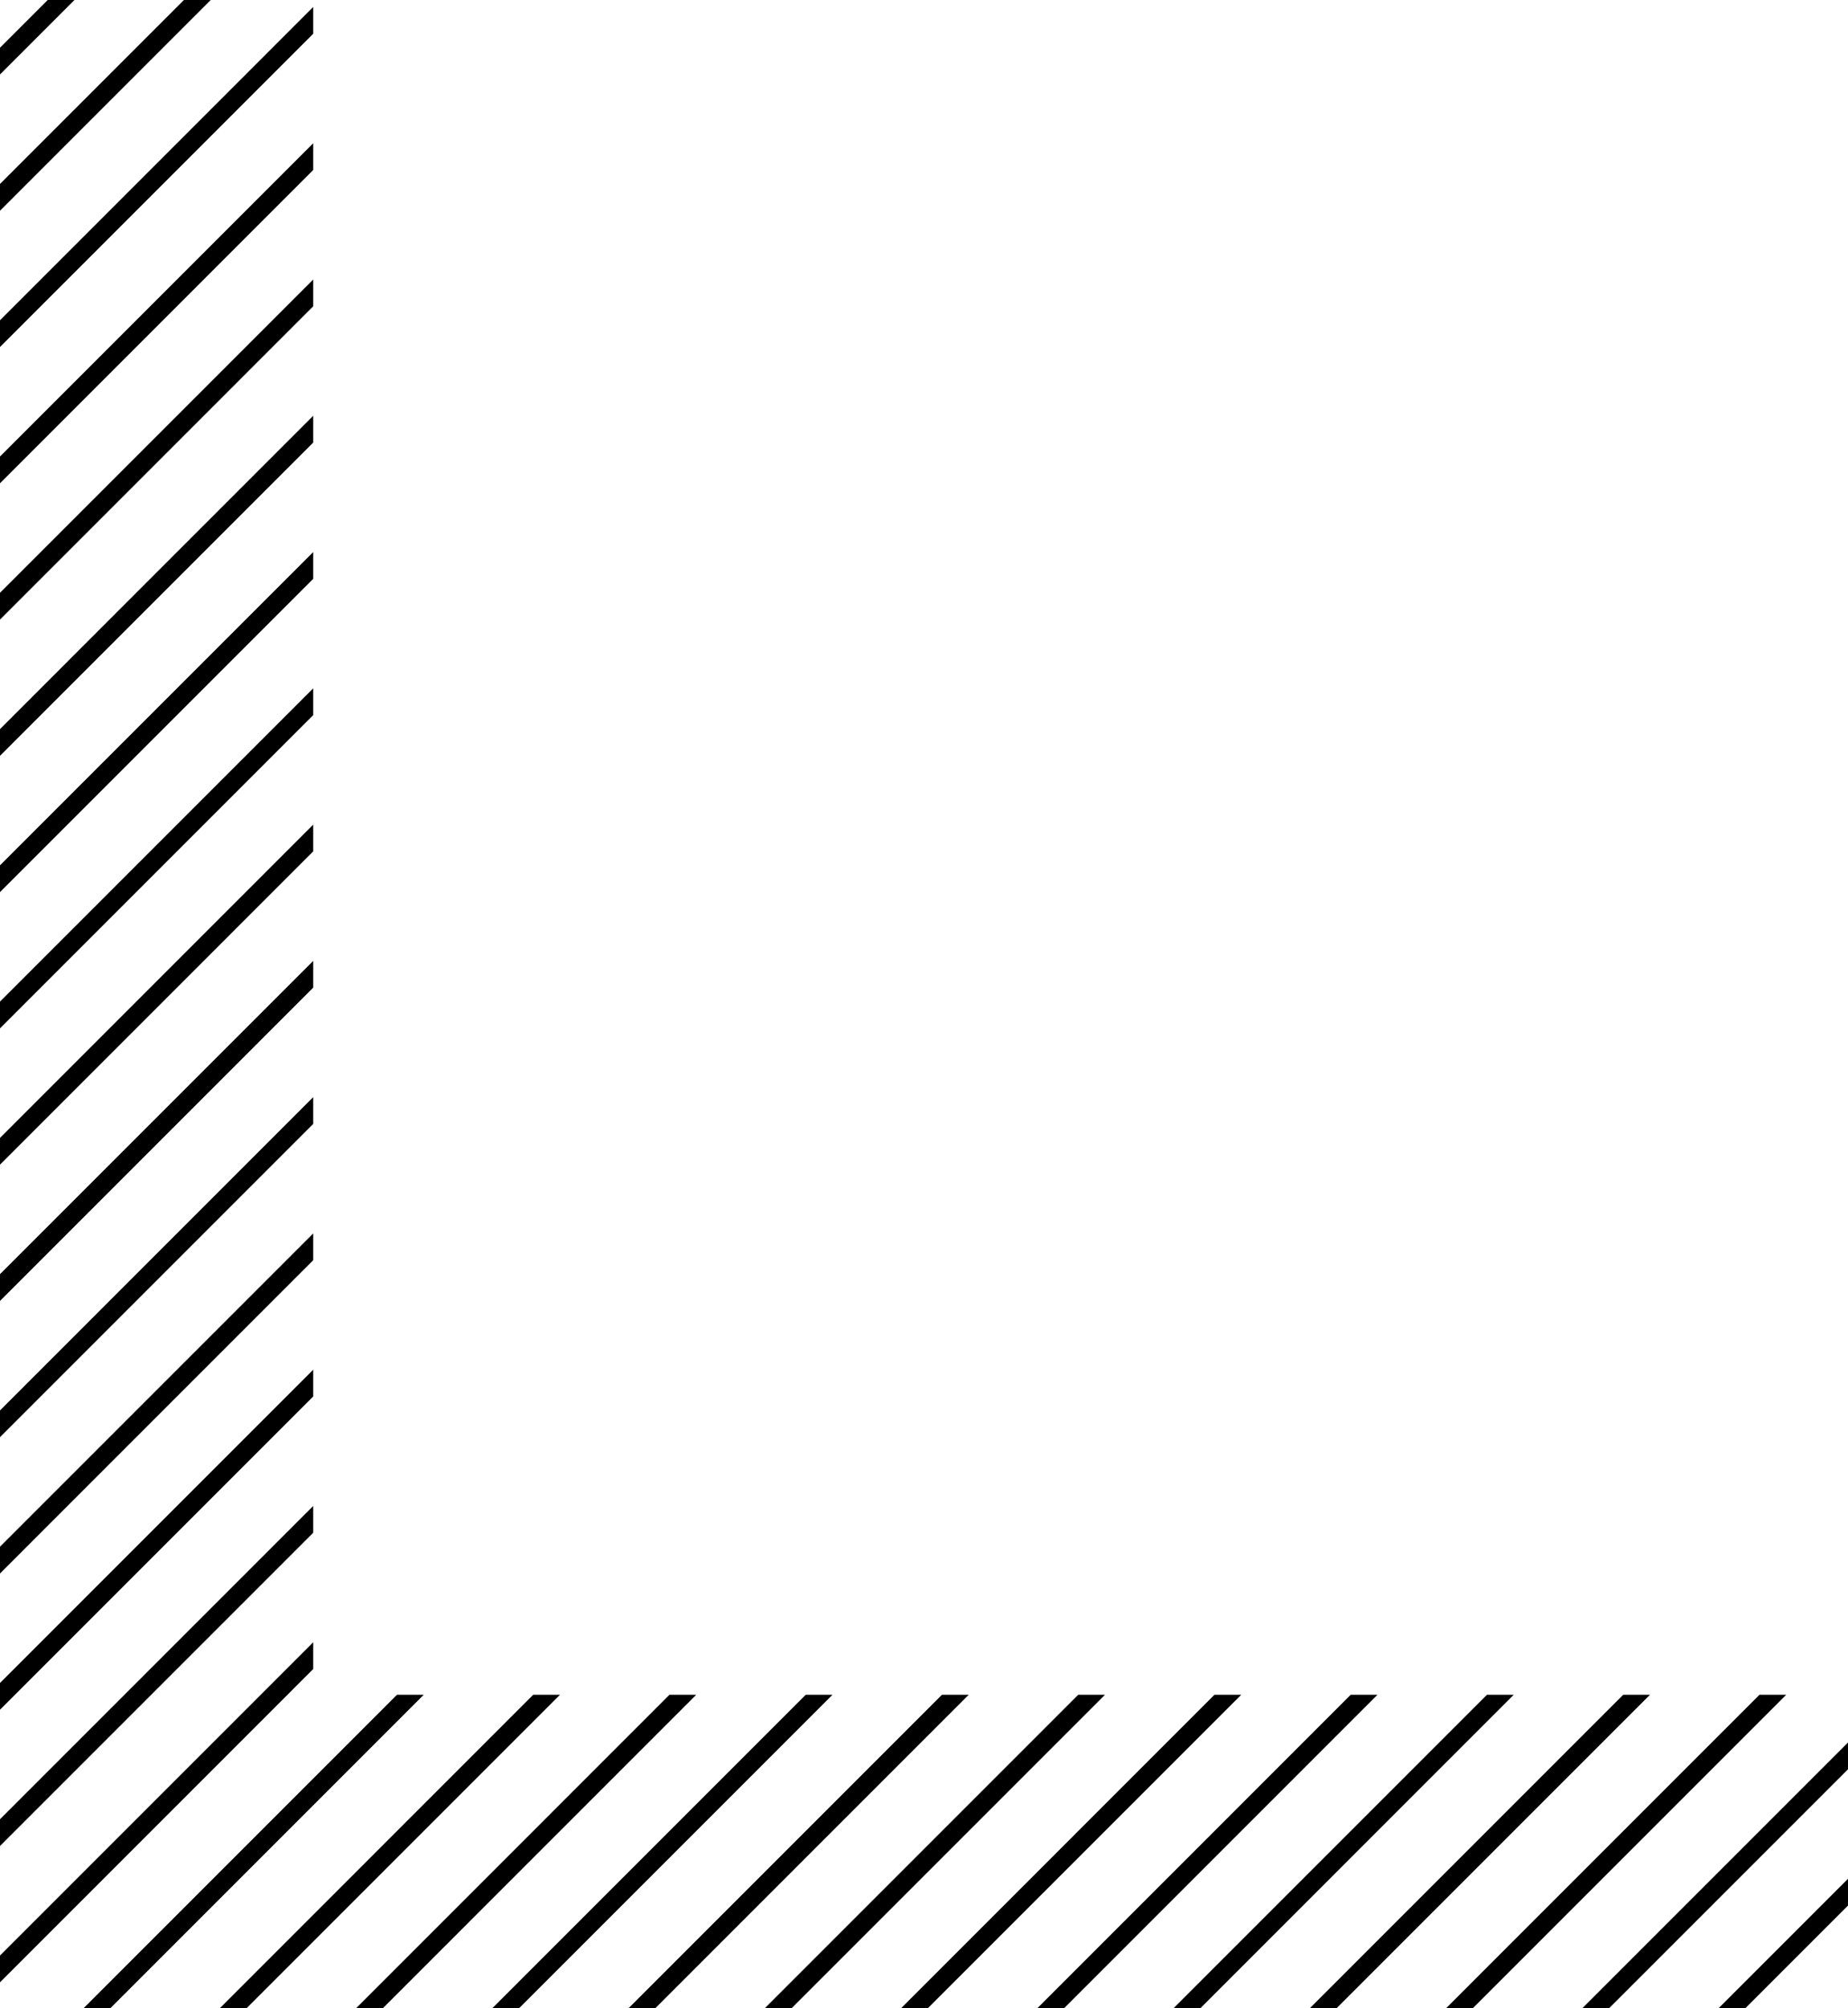 <svg id="bcac65ac-1042-41ef-aed6-2877ae33c309" data-name="Certificate" xmlns="http://www.w3.org/2000/svg" viewBox="0 0 549.26 596.74"><polygon points="22.13 0 14.18 0 0 14.18 0 22.13 22.13 0" style="fill:current"/><polygon points="62.63 0 54.67 0 0 54.67 0 62.63 62.63 0" style="fill:current"/><polygon points="93.09 10.03 93.09 2.07 0 95.17 0 103.12 93.09 10.03" style="fill:current"/><polygon points="93.09 50.52 93.09 42.57 0 135.66 0 143.62 93.09 50.52" style="fill:current"/><polygon points="93.09 91.02 93.09 83.07 0 176.16 0 184.12 93.09 91.02" style="fill:current"/><polygon points="93.09 131.52 93.09 123.56 0 216.66 0 224.61 93.09 131.52" style="fill:current"/><polygon points="93.09 172.01 93.09 164.06 0 257.15 0 265.11 93.09 172.01" style="fill:current"/><polygon points="93.09 212.51 93.09 204.56 0 297.65 0 305.6 93.09 212.51" style="fill:current"/><polygon points="93.09 253 93.09 245.05 0 338.15 0 346.1 93.09 253" style="fill:current"/><polygon points="93.09 293.5 93.09 285.55 0 378.64 0 386.6 93.09 293.5" style="fill:current"/><polygon points="93.09 334 93.09 326.04 0 419.14 0 427.09 93.09 334" style="fill:current"/><polygon points="93.09 374.49 93.09 366.54 0 459.63 0 467.59 93.09 374.49" style="fill:current"/><polygon points="93.09 414.99 93.09 407.04 0 500.13 0 503.64 0 508.08 93.09 414.99" style="fill:current"/><polygon points="93.09 455.49 93.09 447.53 0 540.63 0 548.58 93.09 455.49" style="fill:current"/><polygon points="93.09 495.98 93.09 488.03 0 581.12 0 589.08 93.09 495.98" style="fill:current"/><polygon points="125.93 503.64 117.98 503.64 24.88 596.74 32.84 596.74 125.93 503.64" style="fill:current"/><polygon points="166.43 503.64 158.47 503.64 65.38 596.74 73.33 596.74 166.43 503.64" style="fill:current"/><polygon points="206.92 503.64 198.97 503.64 105.88 596.74 113.83 596.74 206.92 503.64" style="fill:current"/><polygon points="247.42 503.64 239.47 503.64 146.37 596.74 154.32 596.74 247.42 503.64" style="fill:current"/><polygon points="287.92 503.64 279.96 503.64 186.87 596.74 194.82 596.74 287.92 503.64" style="fill:current"/><polygon points="328.41 503.64 320.46 503.64 227.36 596.74 235.32 596.74 328.41 503.64" style="fill:current"/><polygon points="368.91 503.64 360.95 503.64 267.86 596.74 275.81 596.74 368.91 503.64" style="fill:current"/><polygon points="409.4 503.64 401.45 503.64 308.36 596.74 316.31 596.74 409.4 503.64" style="fill:current"/><polygon points="449.9 503.64 441.95 503.64 348.85 596.74 356.81 596.74 449.9 503.64" style="fill:current"/><polygon points="490.4 503.64 482.44 503.64 389.35 596.74 397.3 596.74 490.4 503.64" style="fill:current"/><polygon points="530.89 503.64 522.94 503.64 429.85 596.74 437.8 596.74 530.89 503.64" style="fill:current"/><polygon points="549.26 525.77 549.26 517.82 470.34 596.74 478.29 596.74 549.26 525.77" style="fill:current"/><polygon points="549.26 566.27 549.26 558.32 510.84 596.74 518.79 596.74 549.26 566.27" style="fill:current"/><rect x="-62.83" y="-411.43" width="1530" height="1080" style="fill:none"/></svg>